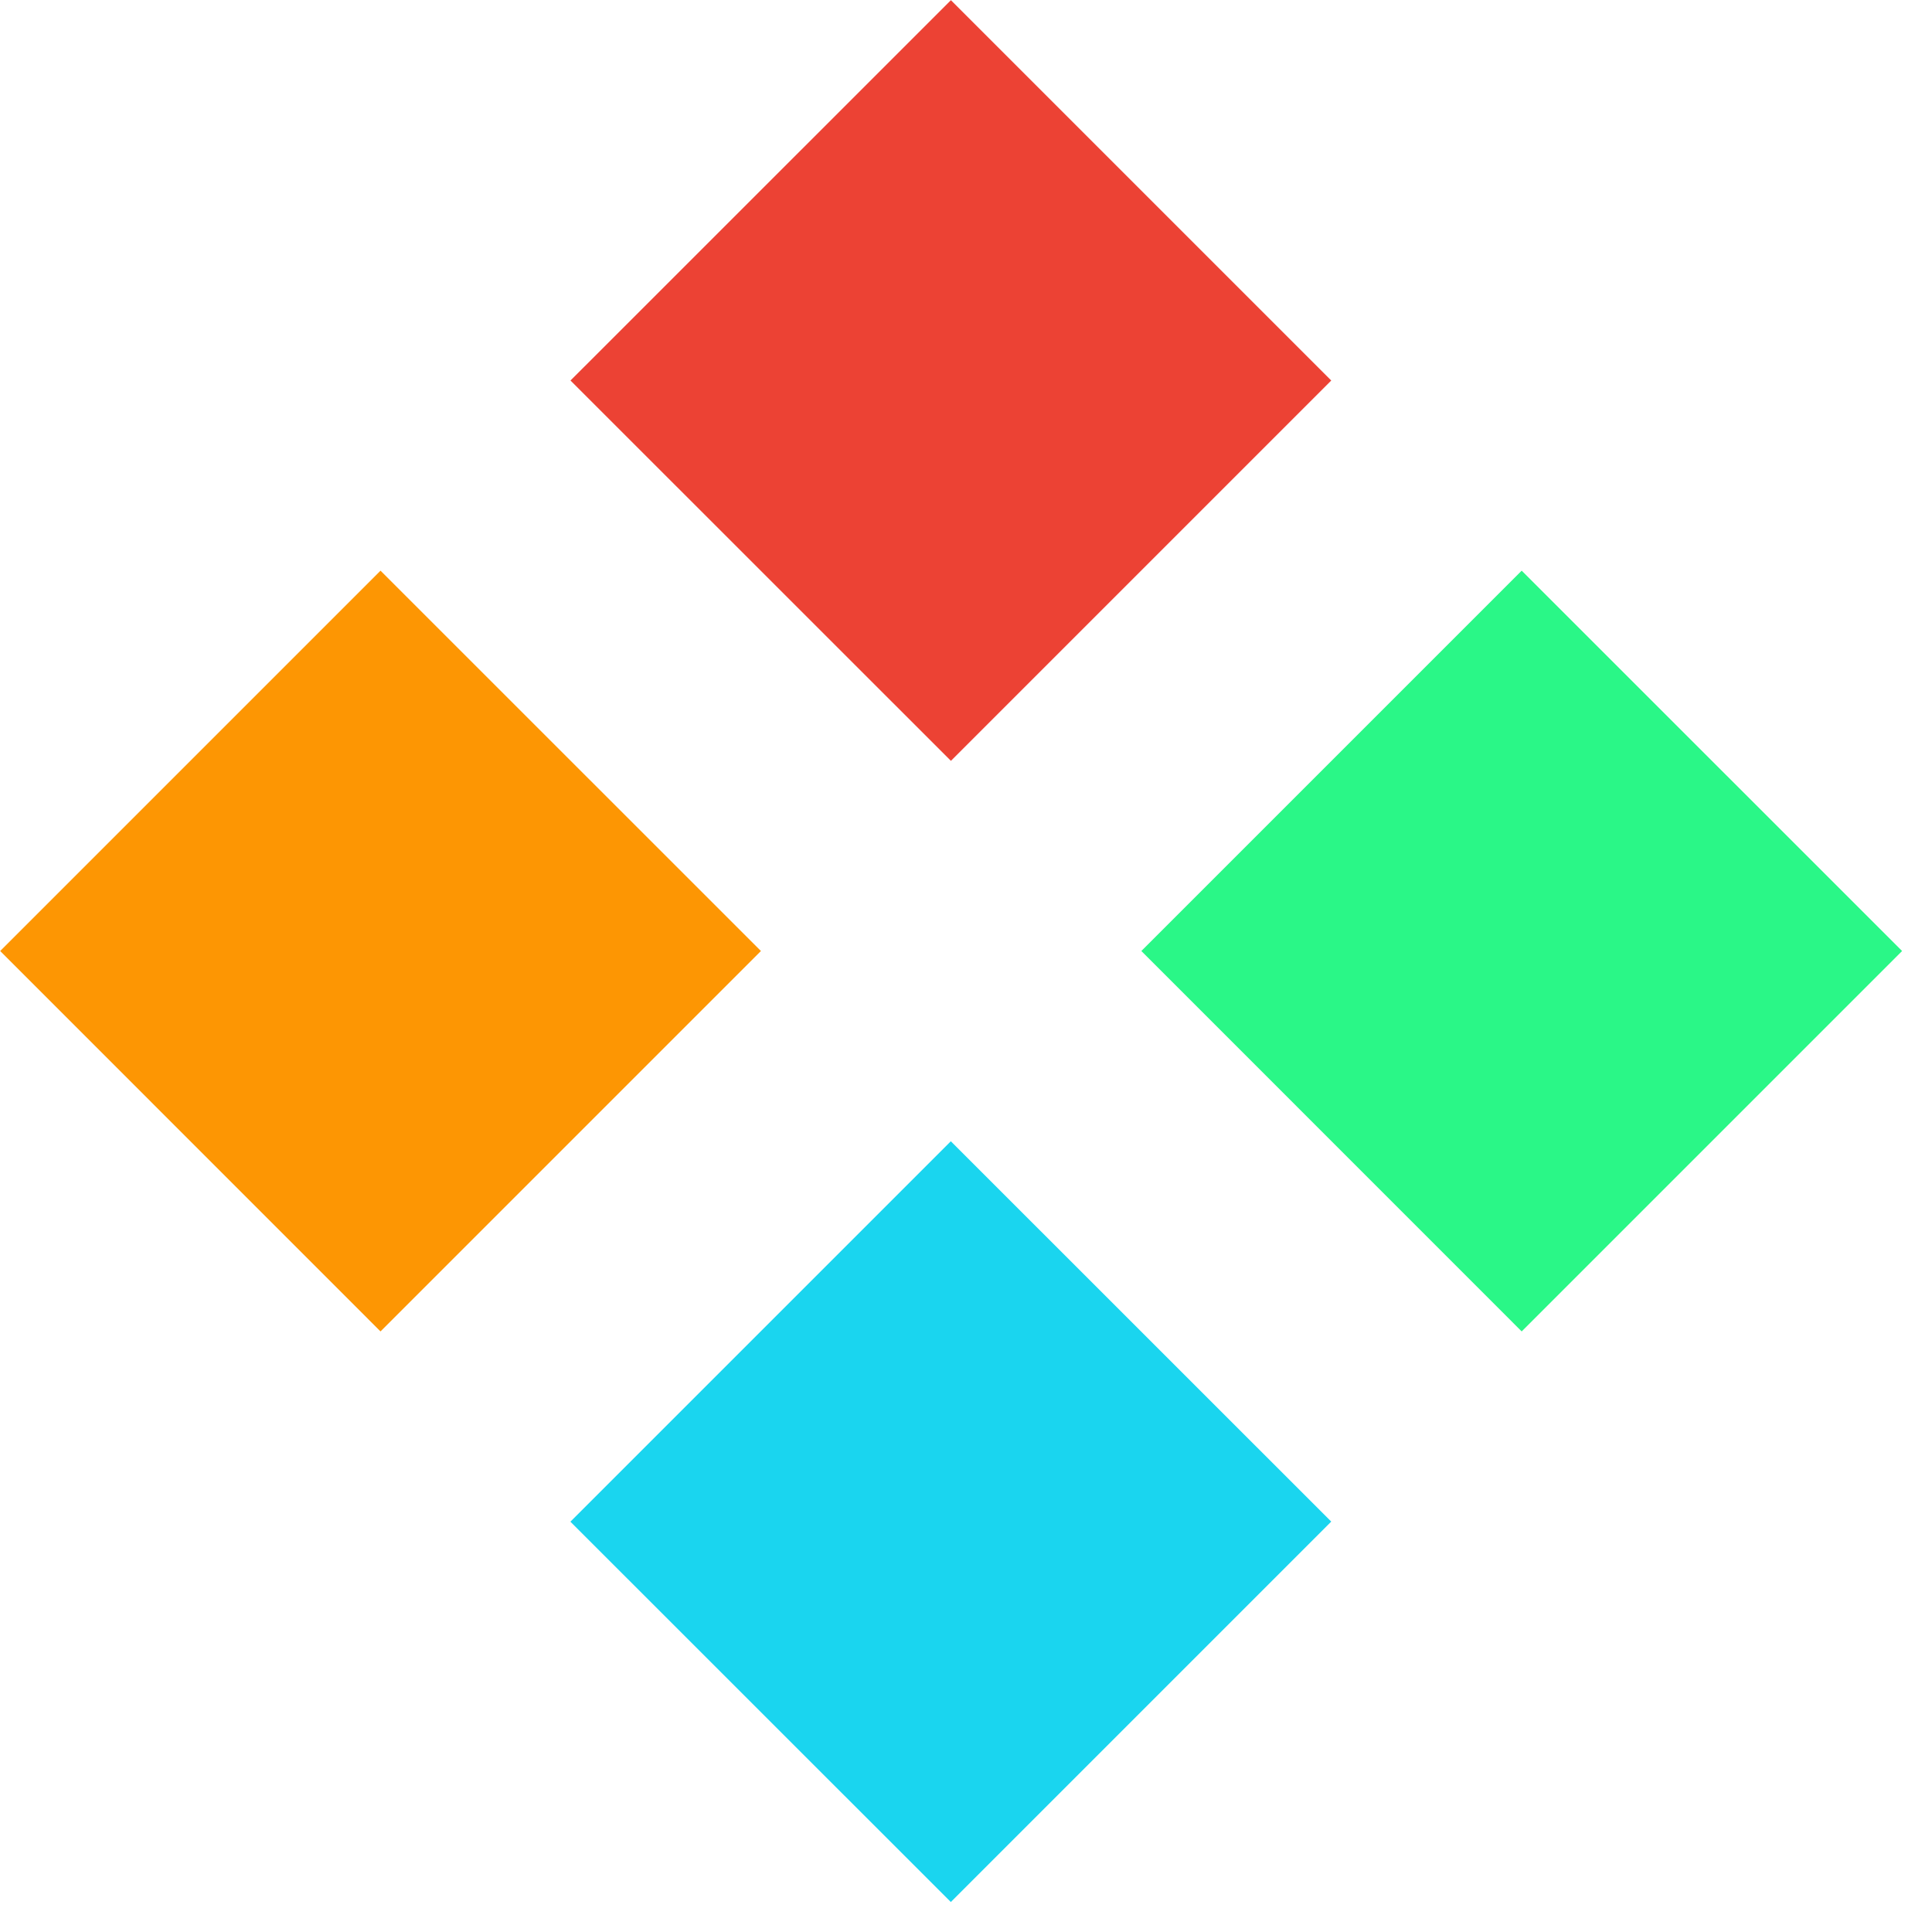 <svg width="21" height="21" viewBox="0 0 21 21" fill="none" xmlns="http://www.w3.org/2000/svg"><path fill="#FD9603" d="M.002 10.337l4.134-4.134 4.135 4.134-4.135 4.135z"/><path fill="#EC4234" d="M6.201 4.136L10.336.002l4.134 4.134-4.134 4.134z"/><path fill="#1AD5EF" d="M6.2 16.54l4.135-4.135 4.135 4.134-4.135 4.135z"/><path fill="#2AF787" d="M12.406 10.337l4.134-4.134 4.135 4.134-4.135 4.135z"/></svg>